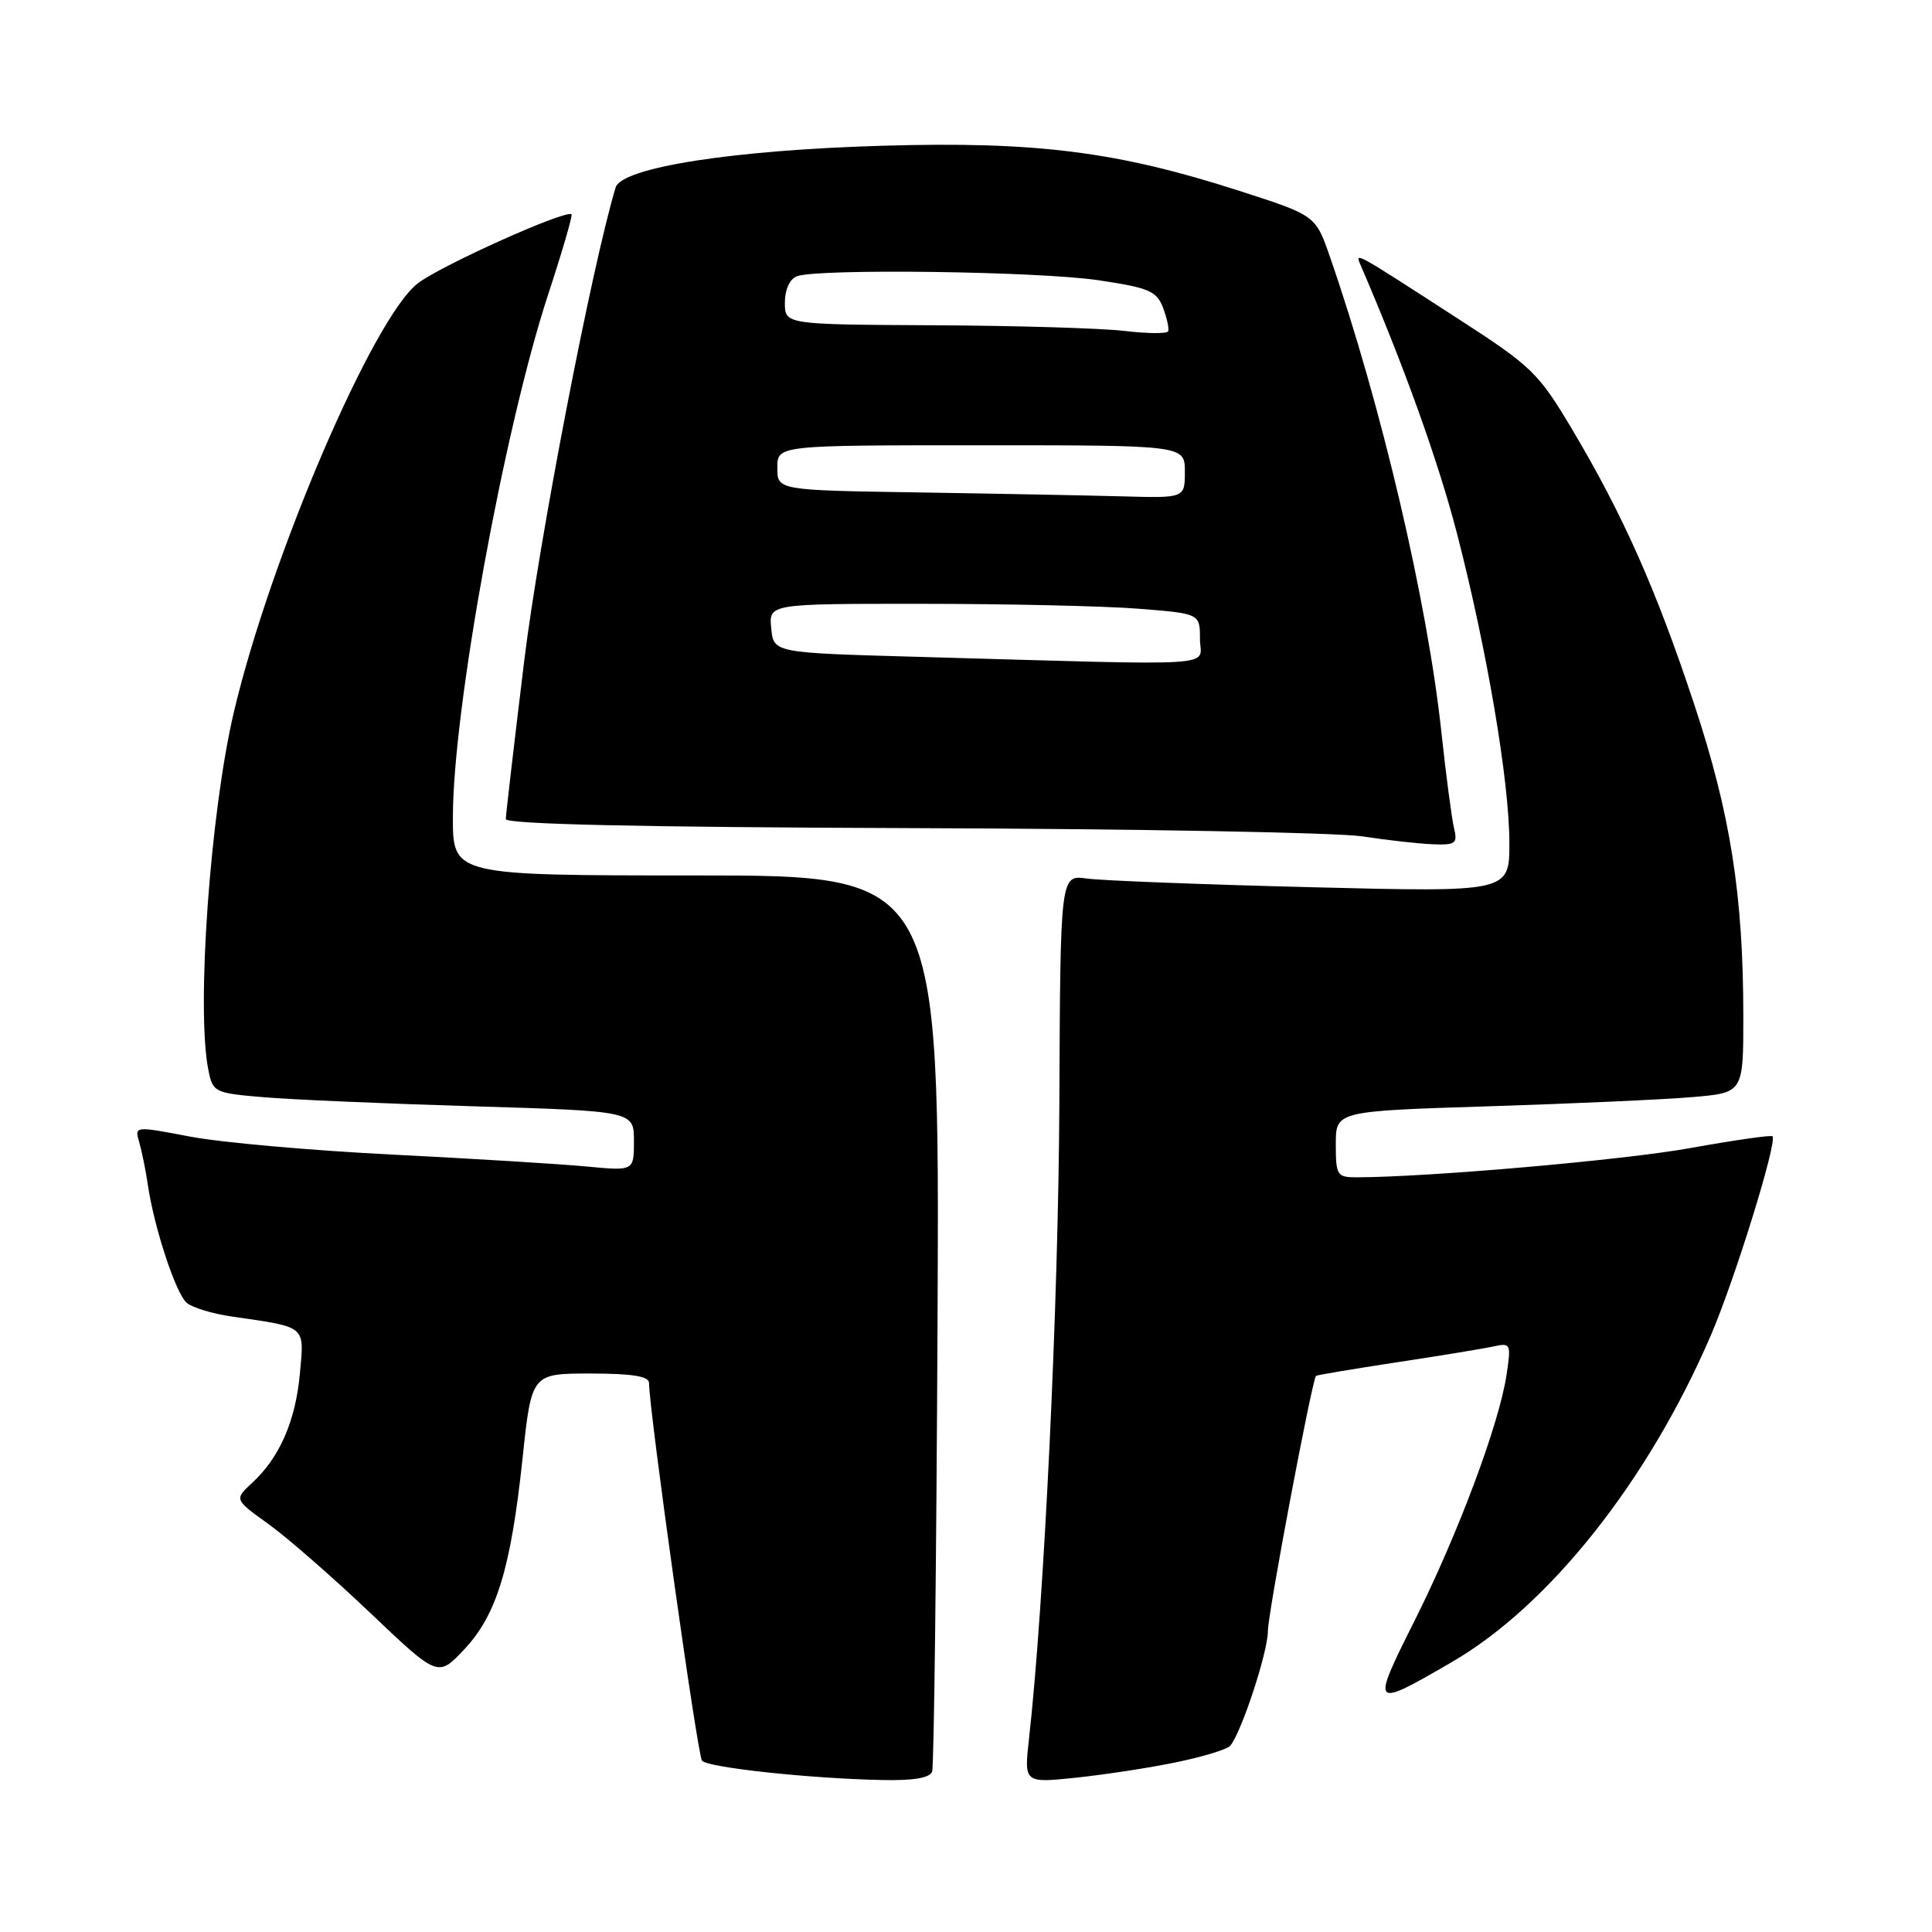 <?xml version="1.0" encoding="UTF-8" standalone="no"?>
<!DOCTYPE svg PUBLIC "-//W3C//DTD SVG 1.1//EN" "http://www.w3.org/Graphics/SVG/1.1/DTD/svg11.dtd" >
<svg xmlns="http://www.w3.org/2000/svg" xmlns:xlink="http://www.w3.org/1999/xlink" version="1.1" viewBox="0 0 256 256">
 <g >
 <path fill="currentColor"
d=" M 123.51 234.75 C 123.76 234.06 124.08 207.06 124.23 174.75 C 124.50 116.00 124.50 116.00 92.25 116.00 C 60.00 116.00 60.00 116.00 60.01 108.25 C 60.02 94.03 66.78 56.92 72.61 39.09 C 74.49 33.37 75.89 28.56 75.73 28.40 C 75.05 27.72 58.51 35.14 55.38 37.53 C 49.48 42.02 35.84 73.81 30.99 94.35 C 27.85 107.67 25.99 133.70 27.61 141.78 C 28.19 144.72 28.42 144.84 34.86 145.38 C 38.51 145.70 51.06 146.24 62.75 146.59 C 84.00 147.23 84.00 147.23 84.00 151.20 C 84.00 155.16 84.00 155.16 77.75 154.57 C 74.31 154.24 62.73 153.53 52.00 152.99 C 41.27 152.45 29.20 151.38 25.16 150.60 C 17.82 149.20 17.82 149.20 18.45 151.35 C 18.79 152.53 19.31 155.07 19.59 157.00 C 20.42 162.67 23.30 171.41 24.75 172.64 C 25.49 173.27 28.21 174.09 30.80 174.46 C 40.68 175.89 40.32 175.59 39.74 181.98 C 39.17 188.27 37.06 193.12 33.42 196.48 C 31.04 198.69 31.04 198.69 35.58 201.95 C 38.07 203.74 44.14 209.04 49.07 213.73 C 58.03 222.25 58.03 222.25 61.49 218.58 C 65.80 214.01 67.69 207.84 69.24 193.25 C 70.43 182.00 70.43 182.00 78.22 182.00 C 83.78 182.00 86.00 182.36 86.00 183.25 C 85.99 186.73 92.42 232.61 93.02 233.30 C 93.79 234.21 107.24 235.66 116.78 235.86 C 121.01 235.96 123.21 235.59 123.51 234.75 Z  M 155.85 233.51 C 159.34 232.79 162.55 231.82 162.98 231.35 C 164.43 229.76 168.00 218.94 168.00 216.14 C 168.00 213.82 173.83 182.92 174.38 182.31 C 174.48 182.20 179.27 181.40 185.03 180.52 C 190.79 179.65 196.57 178.70 197.89 178.41 C 200.18 177.91 200.25 178.05 199.62 182.20 C 198.64 188.71 193.19 203.28 187.43 214.77 C 181.63 226.34 181.71 226.43 192.38 220.23 C 205.28 212.75 218.38 196.24 226.67 177.00 C 229.86 169.60 235.56 151.20 234.86 150.56 C 234.66 150.38 229.78 151.08 224.00 152.12 C 215.15 153.72 189.27 155.98 179.75 156.00 C 177.17 156.00 177.00 155.73 177.00 151.62 C 177.00 147.23 177.00 147.23 197.25 146.59 C 208.39 146.24 220.54 145.69 224.25 145.37 C 231.00 144.80 231.00 144.80 231.00 134.65 C 230.99 118.60 229.30 107.83 224.49 93.32 C 219.47 78.15 215.08 68.27 208.35 56.95 C 203.84 49.38 203.03 48.58 193.04 42.13 C 179.30 33.24 179.53 33.37 180.27 35.09 C 186.02 48.43 190.60 61.18 193.06 70.70 C 197.05 86.14 200.00 103.58 200.00 111.71 C 200.00 118.22 200.00 118.22 173.75 117.56 C 159.31 117.20 145.93 116.68 144.00 116.41 C 140.50 115.91 140.50 115.91 140.37 146.20 C 140.25 172.70 138.36 212.41 136.35 230.38 C 135.69 236.27 135.69 236.27 142.60 235.55 C 146.39 235.15 152.36 234.24 155.85 233.51 Z  M 192.67 109.75 C 192.37 108.51 191.61 102.78 190.99 97.00 C 189.14 79.73 183.02 53.63 176.22 34.02 C 174.32 28.54 174.32 28.54 164.19 25.28 C 148.05 20.08 137.32 18.72 117.00 19.31 C 97.15 19.88 82.37 22.19 81.57 24.85 C 78.42 35.30 71.42 71.59 69.47 87.50 C 68.13 98.50 67.03 107.96 67.02 108.53 C 67.01 109.21 84.75 109.61 120.75 109.73 C 150.31 109.82 177.20 110.32 180.50 110.82 C 183.80 111.33 188.01 111.80 189.86 111.87 C 192.86 111.99 193.16 111.76 192.67 109.75 Z  M 121.50 87.03 C 102.50 86.50 102.50 86.50 102.19 83.25 C 101.87 80.00 101.87 80.00 122.19 80.01 C 133.36 80.01 146.21 80.30 150.75 80.65 C 159.00 81.30 159.00 81.30 159.00 84.65 C 159.00 88.45 163.02 88.20 121.50 87.03 Z  M 121.75 65.25 C 103.00 64.96 103.00 64.96 103.00 61.98 C 103.00 59.00 103.00 59.00 130.00 59.00 C 157.00 59.00 157.00 59.00 157.00 62.50 C 157.00 66.00 157.00 66.00 148.75 65.77 C 144.21 65.65 132.06 65.41 121.75 65.25 Z  M 149.00 43.85 C 145.97 43.49 134.61 43.15 123.75 43.10 C 104.00 43.00 104.00 43.00 104.00 40.11 C 104.00 38.39 104.64 36.97 105.58 36.61 C 108.31 35.56 137.55 35.95 145.53 37.13 C 152.26 38.13 153.26 38.56 154.11 40.78 C 154.63 42.17 154.94 43.57 154.78 43.90 C 154.63 44.23 152.03 44.21 149.00 43.85 Z "/>
</g>
</svg>